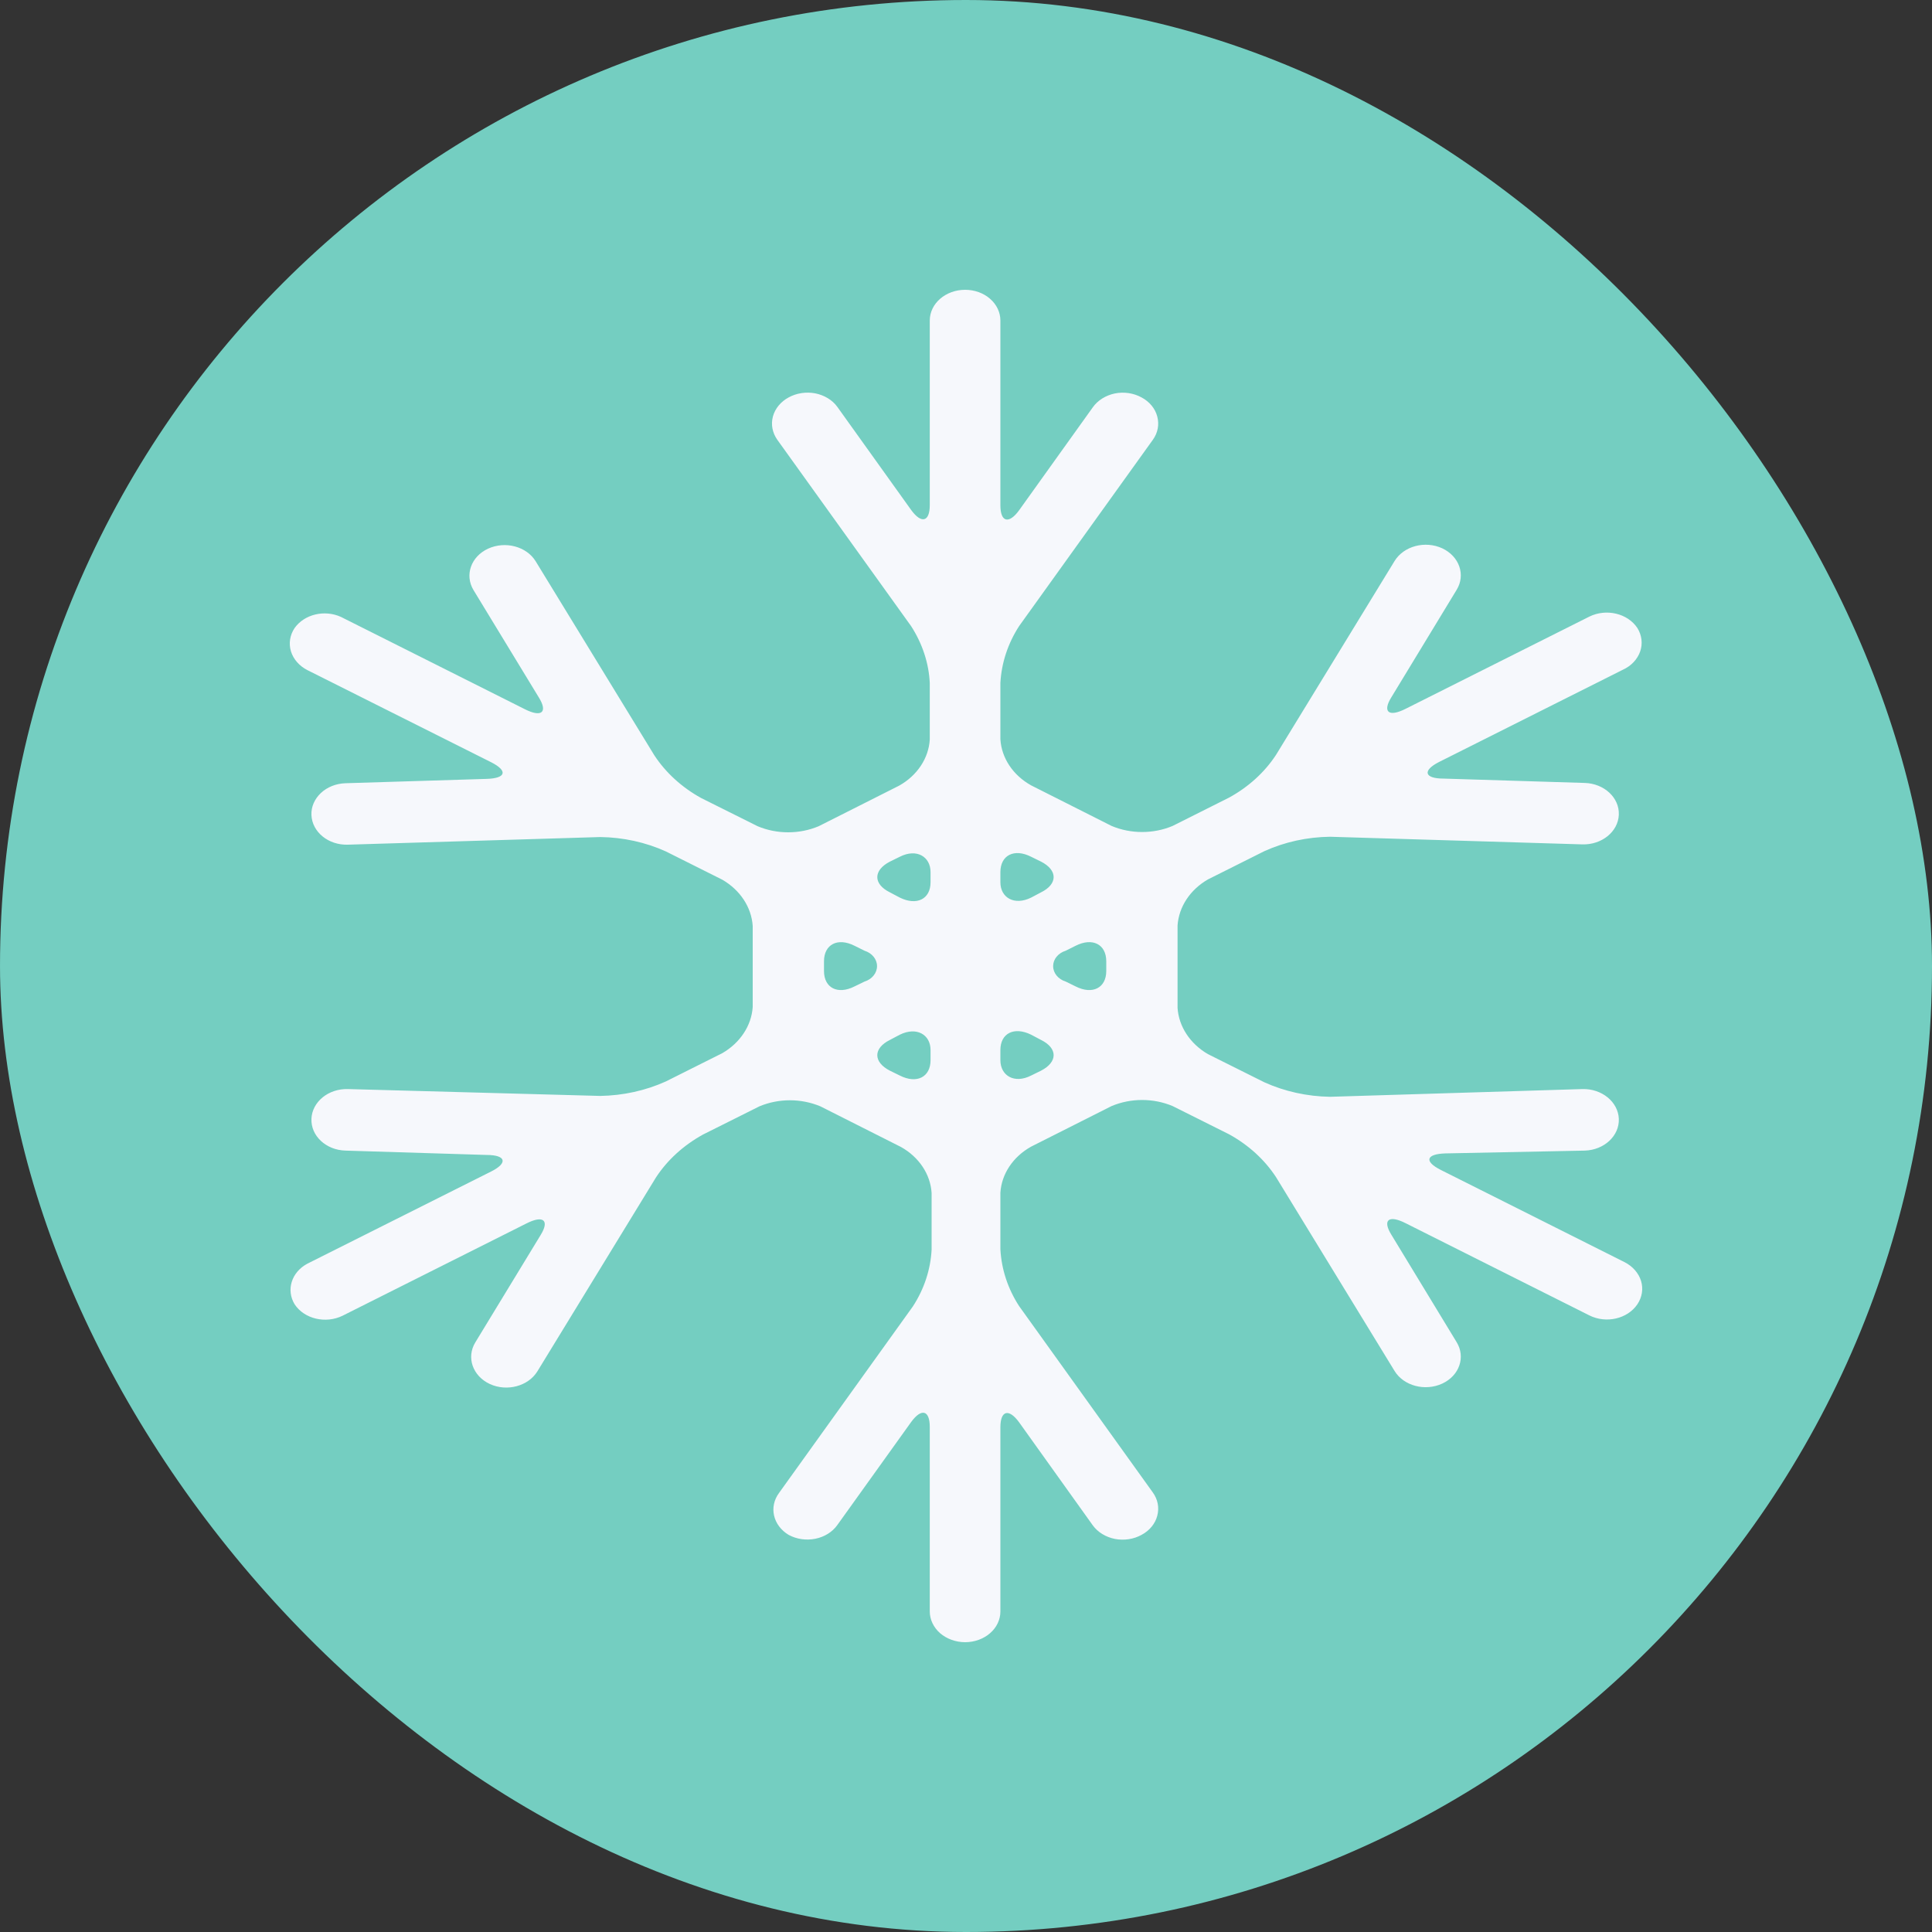 <svg width="20" height="20" viewBox="0 0 20 20" fill="none" xmlns="http://www.w3.org/2000/svg">
<rect x="0" y="0" width="20" height="20" fill="#333333" stroke="none"/>
<rect x="6.10352e-05" width="20" height="20" rx="10" fill="#74CEC1"/>
<path d="M16.405 11.911C16.607 11.905 16.765 11.757 16.758 11.582C16.751 11.406 16.581 11.268 16.38 11.274L13.768 11.354C13.532 11.35 13.299 11.299 13.089 11.204L12.504 10.912C12.319 10.804 12.203 10.627 12.19 10.434V9.581C12.203 9.388 12.319 9.211 12.504 9.104L13.089 8.811C13.299 8.716 13.531 8.665 13.768 8.662L16.38 8.741C16.581 8.747 16.751 8.61 16.758 8.434C16.765 8.258 16.607 8.111 16.405 8.105L14.944 8.06C14.744 8.06 14.722 7.977 14.897 7.888L16.8 6.933C16.886 6.894 16.95 6.826 16.979 6.744C17.007 6.663 16.996 6.575 16.95 6.501C16.849 6.349 16.628 6.297 16.453 6.383L14.55 7.338C14.374 7.427 14.309 7.369 14.404 7.217L15.079 6.106C15.174 5.951 15.107 5.759 14.93 5.676C14.752 5.594 14.532 5.653 14.437 5.807L13.209 7.815C13.091 7.995 12.924 8.147 12.723 8.257L12.139 8.55C11.939 8.634 11.707 8.634 11.507 8.55L10.674 8.13C10.486 8.025 10.368 7.847 10.356 7.653V7.07C10.367 6.864 10.433 6.662 10.55 6.481L11.934 4.553C11.986 4.481 12.002 4.395 11.98 4.312C11.959 4.23 11.9 4.158 11.817 4.114C11.735 4.069 11.636 4.054 11.541 4.073C11.446 4.093 11.364 4.144 11.313 4.216L10.55 5.282C10.444 5.428 10.356 5.406 10.356 5.231V3.318C10.356 3.234 10.318 3.153 10.249 3.093C10.181 3.033 10.088 3 9.991 3C9.789 3 9.625 3.142 9.625 3.318V5.228C9.625 5.403 9.538 5.425 9.432 5.279L8.668 4.212C8.617 4.141 8.534 4.091 8.44 4.072C8.345 4.054 8.246 4.069 8.164 4.114C8.082 4.158 8.023 4.23 8.001 4.312C7.979 4.395 7.996 4.481 8.047 4.553L9.432 6.482C9.548 6.662 9.615 6.864 9.625 7.07V7.656C9.613 7.85 9.495 8.028 9.308 8.133L8.475 8.553C8.275 8.637 8.043 8.637 7.843 8.553L7.258 8.261C7.057 8.15 6.891 7.998 6.773 7.818L5.545 5.81C5.45 5.656 5.23 5.598 5.052 5.68C4.875 5.762 4.808 5.954 4.902 6.109L5.578 7.22C5.673 7.373 5.607 7.43 5.432 7.341L3.529 6.386C3.359 6.309 3.151 6.359 3.05 6.501C3.001 6.574 2.987 6.661 3.012 6.743C3.037 6.824 3.098 6.894 3.182 6.937L5.085 7.891C5.26 7.98 5.238 8.057 5.038 8.063L3.576 8.108C3.48 8.111 3.388 8.147 3.322 8.209C3.256 8.271 3.22 8.353 3.224 8.437C3.231 8.613 3.4 8.751 3.602 8.744L6.214 8.665C6.45 8.668 6.683 8.719 6.893 8.814L7.478 9.107C7.662 9.214 7.779 9.391 7.792 9.585V10.425C7.779 10.618 7.662 10.795 7.478 10.902L6.893 11.195C6.683 11.29 6.45 11.341 6.214 11.345L3.602 11.274C3.4 11.268 3.231 11.406 3.224 11.582C3.217 11.758 3.374 11.905 3.576 11.911L5.037 11.956C5.238 11.956 5.26 12.039 5.085 12.127L3.181 13.082C3.017 13.17 2.96 13.354 3.05 13.502C3.15 13.654 3.372 13.706 3.547 13.62L5.45 12.665C5.625 12.576 5.691 12.633 5.596 12.786L4.92 13.897C4.826 14.052 4.893 14.244 5.07 14.327C5.248 14.409 5.468 14.35 5.563 14.196L6.791 12.188C6.909 12.008 7.076 11.856 7.277 11.745L7.861 11.453C8.061 11.369 8.293 11.369 8.493 11.453L9.326 11.873C9.514 11.978 9.632 12.156 9.644 12.35V12.936C9.633 13.143 9.567 13.344 9.45 13.524L8.066 15.453C7.957 15.598 8.001 15.791 8.164 15.889C8.247 15.934 8.346 15.948 8.441 15.929C8.535 15.91 8.617 15.859 8.668 15.787L9.432 14.721C9.538 14.575 9.625 14.597 9.625 14.772V16.682C9.625 16.766 9.664 16.847 9.732 16.907C9.801 16.966 9.894 17 9.991 17C10.088 17 10.181 16.966 10.249 16.907C10.318 16.847 10.356 16.766 10.356 16.682V14.775C10.356 14.6 10.444 14.578 10.55 14.724L11.313 15.791C11.365 15.862 11.447 15.912 11.542 15.931C11.636 15.949 11.736 15.934 11.817 15.889C11.9 15.845 11.959 15.773 11.98 15.691C12.002 15.608 11.986 15.522 11.934 15.45L10.55 13.521C10.433 13.341 10.367 13.139 10.356 12.932V12.347C10.368 12.153 10.486 11.975 10.674 11.87L11.507 11.45C11.707 11.366 11.939 11.366 12.139 11.45L12.723 11.742C12.925 11.853 13.091 12.005 13.209 12.185L14.437 14.193C14.532 14.347 14.752 14.405 14.93 14.323C15.107 14.241 15.174 14.049 15.079 13.894L14.404 12.783C14.309 12.63 14.374 12.573 14.55 12.662L16.453 13.617C16.627 13.704 16.848 13.653 16.95 13.502C16.999 13.429 17.013 13.342 16.988 13.26C16.963 13.179 16.902 13.109 16.818 13.066L14.915 12.111C14.74 12.023 14.762 11.946 14.963 11.94L16.405 11.911ZM11.452 10.052C11.452 10.227 11.309 10.3 11.134 10.211L11.032 10.161C10.954 10.137 10.902 10.073 10.902 10.001C10.902 9.93 10.954 9.866 11.032 9.842L11.134 9.791C11.309 9.702 11.452 9.775 11.452 9.951V10.052ZM10.776 8.919C10.951 9.008 10.951 9.152 10.776 9.238L10.674 9.292C10.499 9.378 10.356 9.292 10.356 9.133V9.028C10.356 8.853 10.499 8.78 10.674 8.869L10.776 8.919ZM9.315 8.869C9.49 8.78 9.633 8.869 9.633 9.028V9.133C9.633 9.308 9.49 9.378 9.315 9.292L9.213 9.238C9.038 9.152 9.038 9.009 9.213 8.919L9.315 8.869ZM8.53 9.951C8.53 9.776 8.672 9.702 8.847 9.791L8.95 9.842C9.027 9.866 9.079 9.93 9.079 10.001C9.079 10.073 9.027 10.137 8.95 10.161L8.847 10.211C8.672 10.3 8.53 10.227 8.53 10.052V9.951ZM9.213 11.084C9.038 10.995 9.038 10.851 9.213 10.765L9.315 10.711C9.49 10.625 9.633 10.711 9.633 10.87V10.975C9.633 11.15 9.49 11.223 9.315 11.134L9.213 11.084ZM10.674 11.134C10.499 11.223 10.356 11.134 10.356 10.975V10.87C10.356 10.695 10.499 10.625 10.674 10.711L10.776 10.765C10.951 10.851 10.951 10.994 10.776 11.084L10.674 11.134Z" fill="#F6F8FC"/>
</svg>
